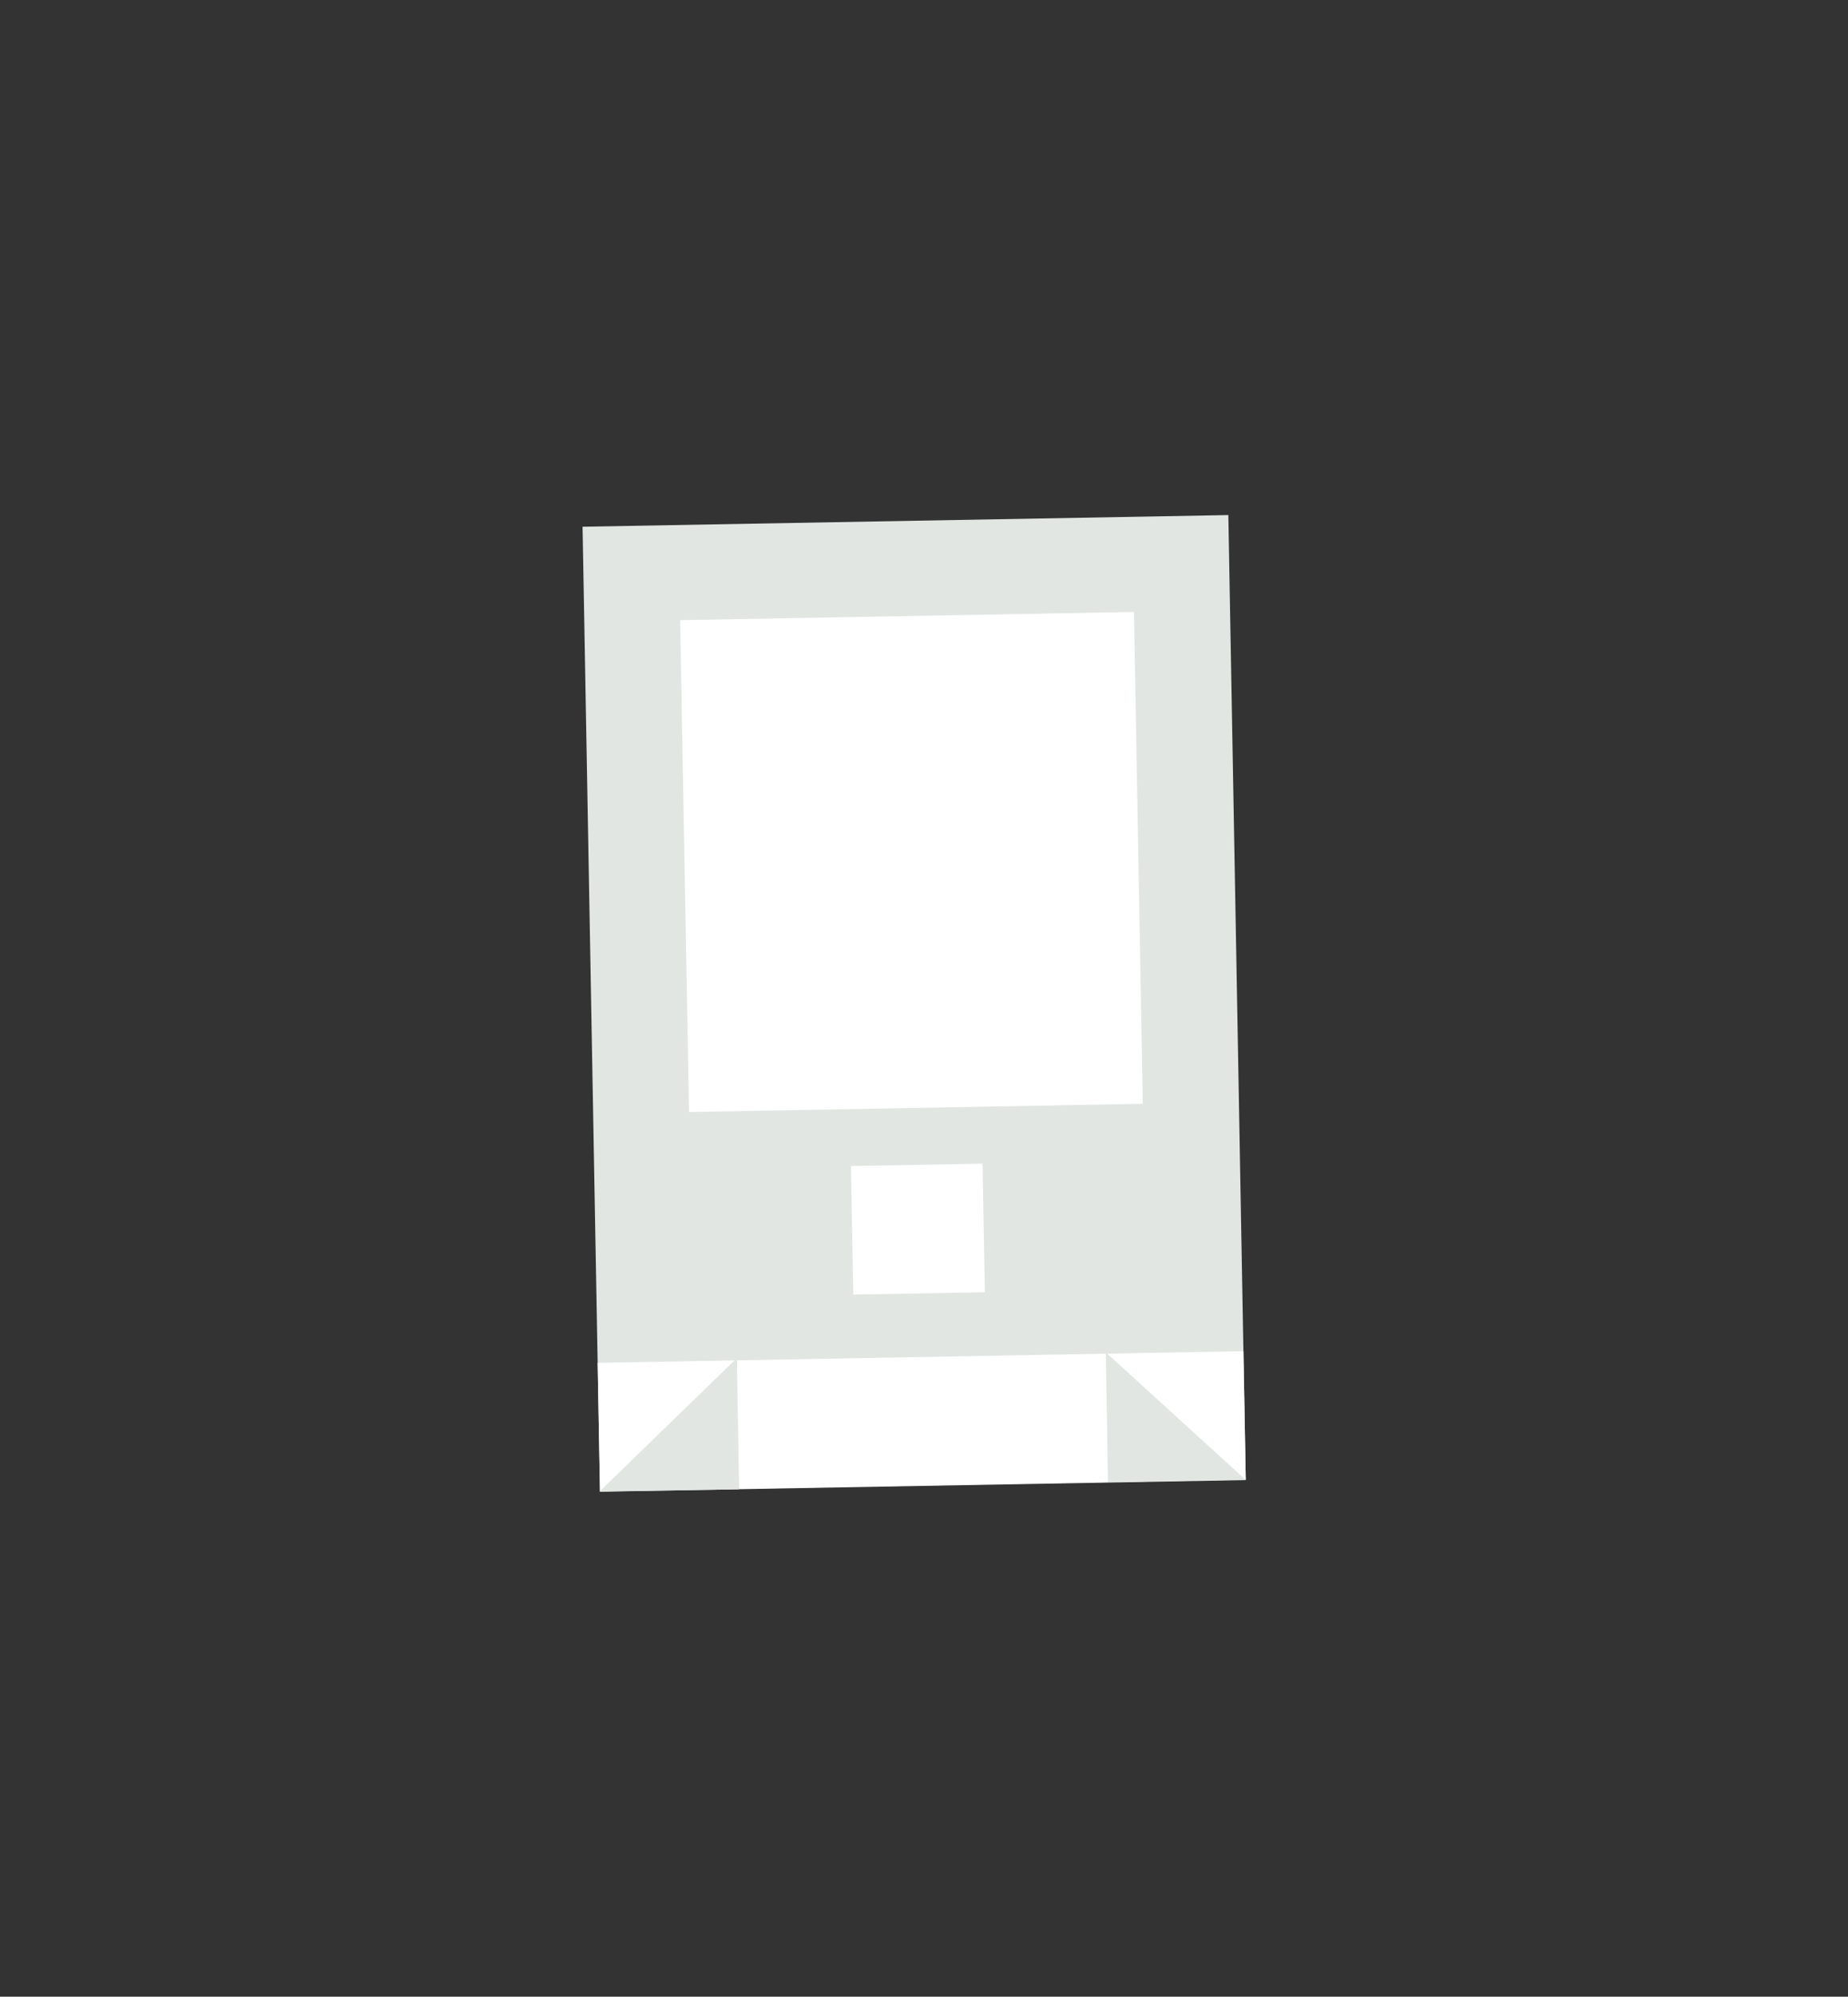 <?xml version="1.0" encoding="utf-8"?>
<!-- Generator: Adobe Illustrator 18.0.0, SVG Export Plug-In . SVG Version: 6.00 Build 0)  -->
<!DOCTYPE svg PUBLIC "-//W3C//DTD SVG 1.1//EN" "http://www.w3.org/Graphics/SVG/1.1/DTD/svg11.dtd">
<svg version="1.1" id="Layer_1" xmlns="http://www.w3.org/2000/svg" xmlns:xlink="http://www.w3.org/1999/xlink" x="0px" y="0px"
	 viewBox="0 0 415.8 449" enable-background="new 0 0 415.8 449" xml:space="preserve">
<rect x="0" y="0" width="415.8" height="449" fill="#333333" stroke="none"/>
<g>
	
		<rect x="133" y="117.1" transform="matrix(1 -1.803753e-02 1.803753e-02 1 -4.035 3.745)" fill="#E1E6E3" width="145.3" height="217"/>
	
		<rect x="134.7" y="305.1" transform="matrix(1 -1.803753e-02 1.803753e-02 1 -5.731 3.791)" fill="#FFFFFF" width="145.3" height="28.9"/>
	
		<rect x="191.7" y="261.9" transform="matrix(1 -1.803753e-02 1.803753e-02 1 -4.951 3.77)" fill="#FFFFFF" width="29.6" height="28.9"/>
	
		<rect x="154" y="138.5" transform="matrix(1 -1.803753e-02 1.803753e-02 1 -3.463 3.73)" fill="#FFFFFF" width="102.1" height="110.6"/>
	<polygon fill="#E1E6E3" points="134.9,335.4 165.8,305.4 166.3,334.9 	"/>
	<polygon fill="#E1E6E3" points="280.2,332.7 248.8,304.1 249.3,333.3 	"/>
</g>
</svg>
